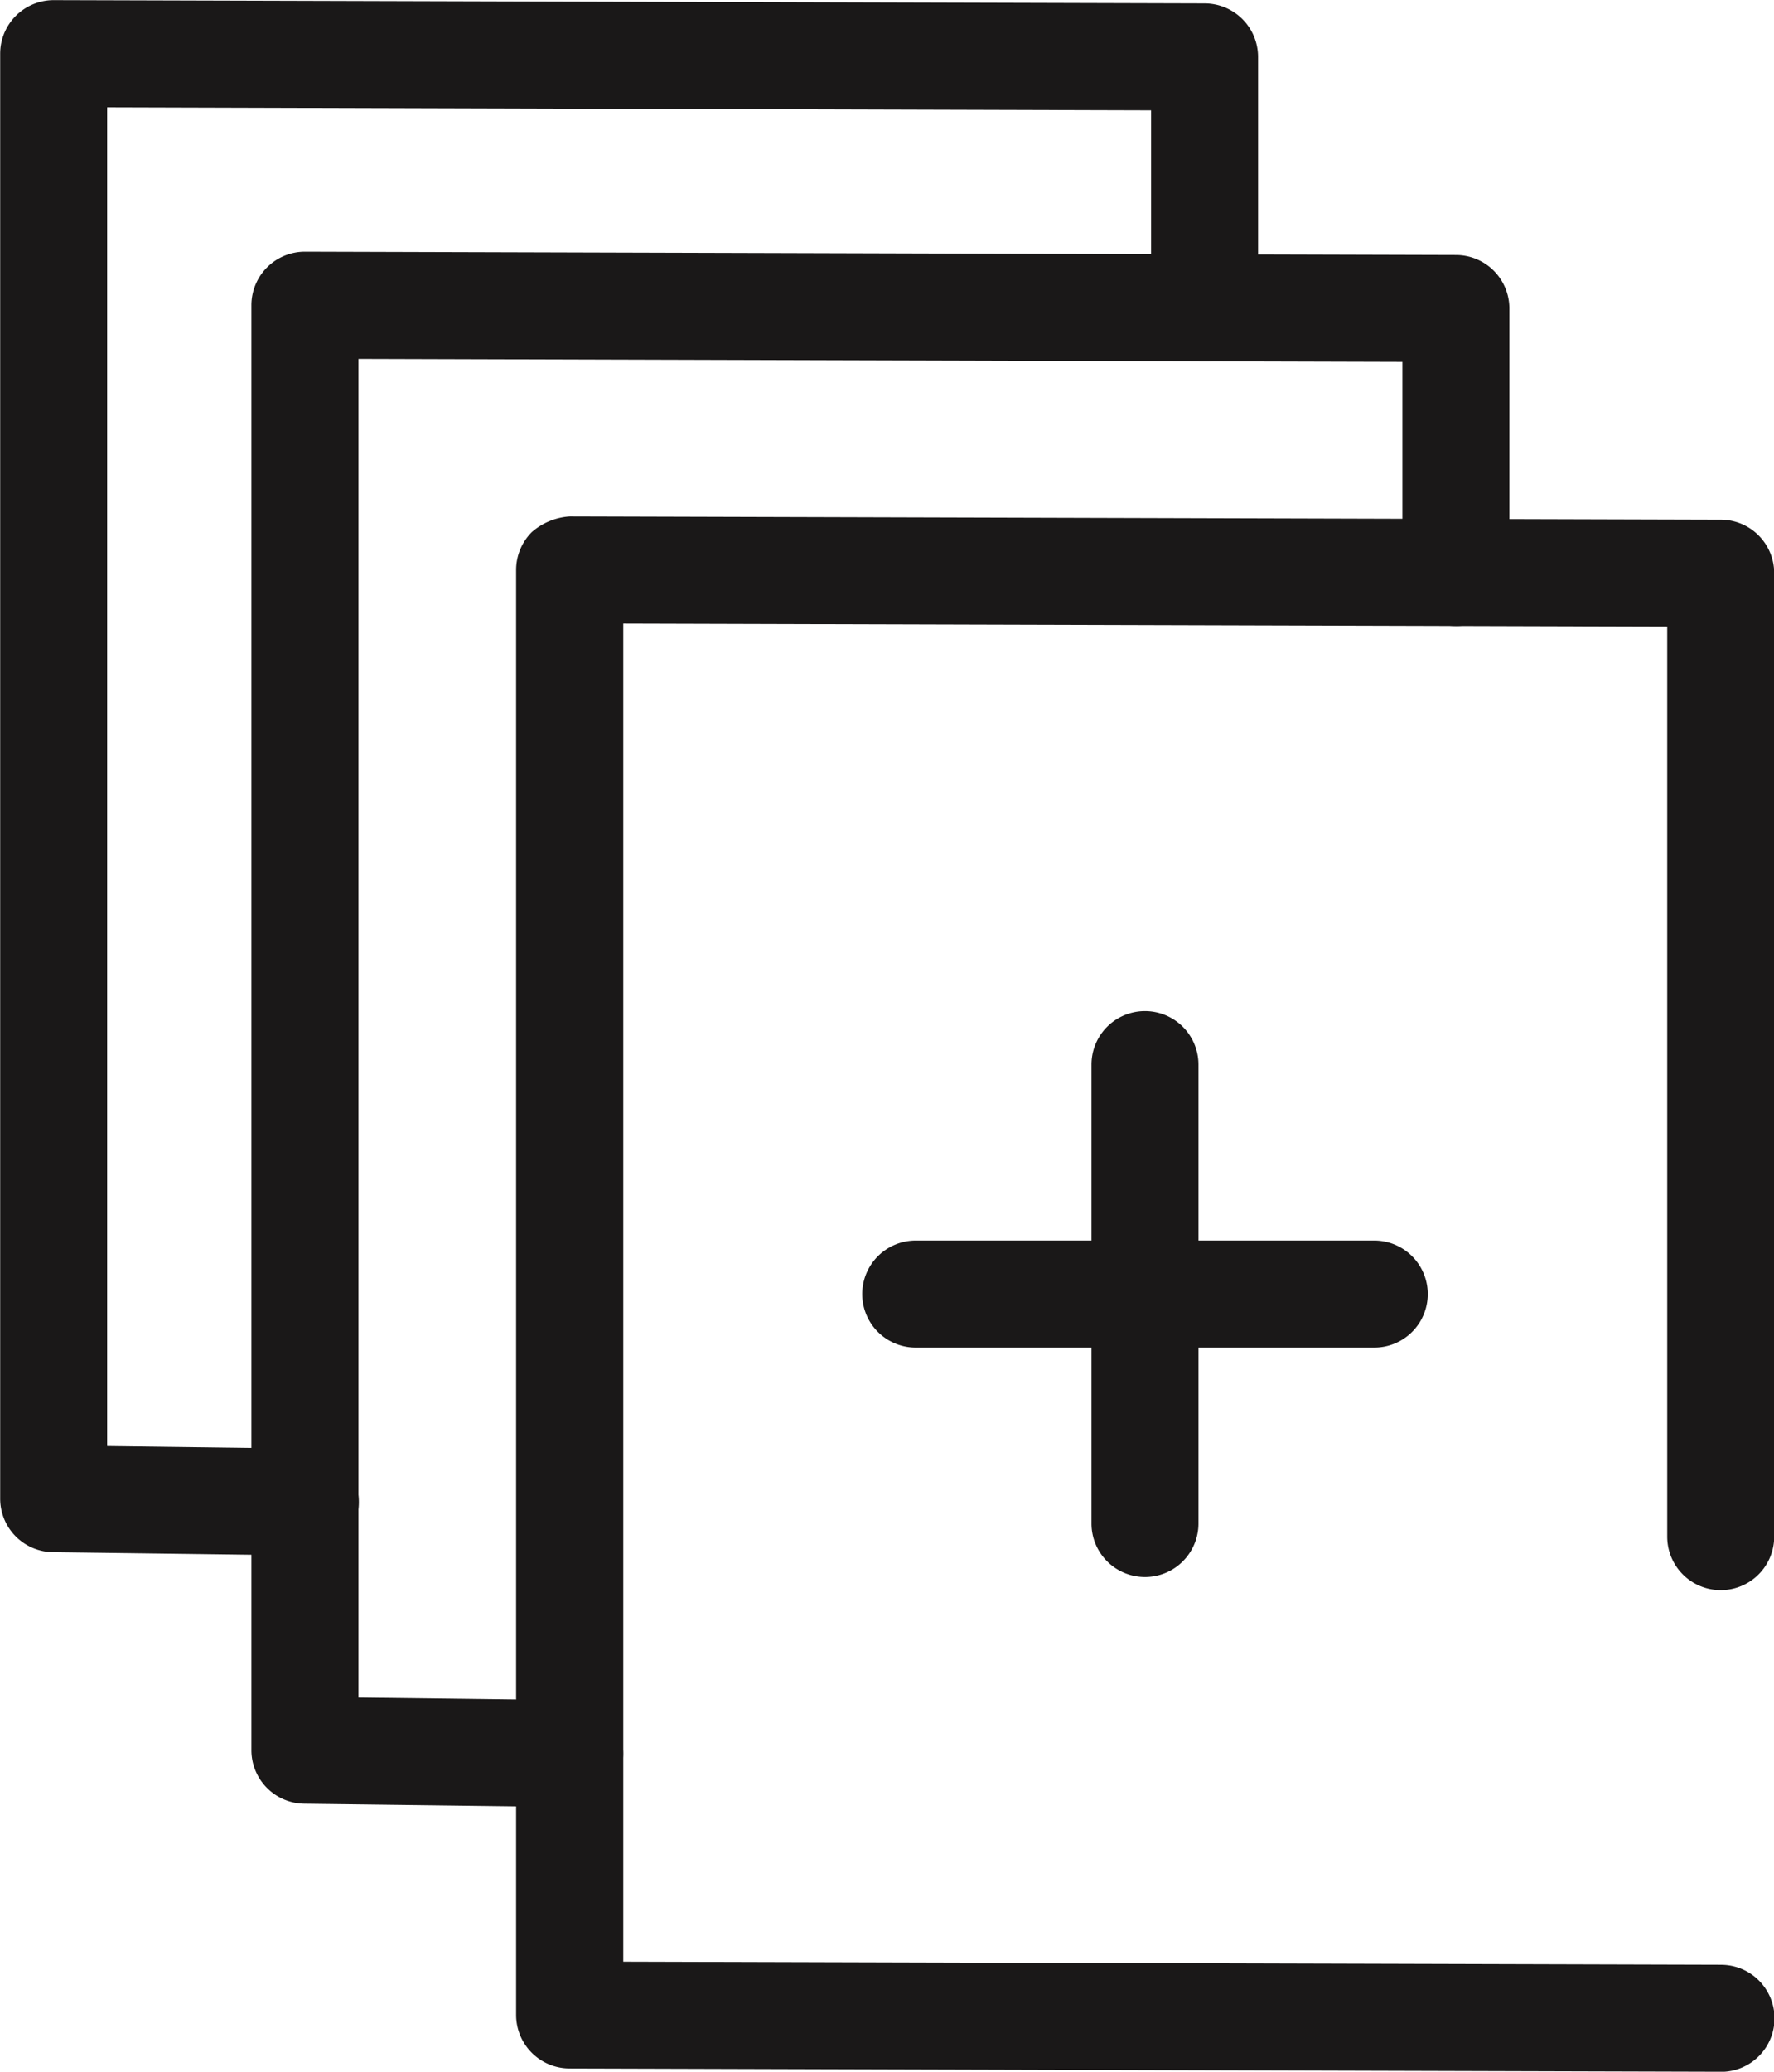 <svg xmlns="http://www.w3.org/2000/svg" width="38.575" height="45.019" viewBox="0 0 38.575 45.019">
  <g id="Group_1326" data-name="Group 1326" transform="translate(-843.472 -239)">
    <g id="Group_1149" data-name="Group 1149" transform="translate(210 -398)">
      <g id="Group_1132" data-name="Group 1132" transform="translate(652.221 658.971)">
        <g id="Group_1130" data-name="Group 1130" transform="translate(0 4.986)">
          <path id="Path_1008" data-name="Path 1008" d="M262.737,1193.672h-9.971a1.163,1.163,0,0,1,0-2.326h9.971a1.163,1.163,0,0,1,0,2.326Z" transform="translate(-251.603 -1191.346)" fill="#1a1818"/>
        </g>
        <g id="Group_1131" data-name="Group 1131" transform="translate(4.985)">
          <path id="Path_1009" data-name="Path 1009" d="M257.052,1199.357a1.163,1.163,0,0,1-1.163-1.163v-9.972a1.163,1.163,0,1,1,2.326,0v9.972A1.163,1.163,0,0,1,257.052,1199.357Z" transform="translate(-255.889 -1187.059)" fill="#1a1818"/>
        </g>
      </g>
      <g id="Group_1140" data-name="Group 1140" transform="translate(644.691 648.219)">
        <path id="Path_1017" data-name="Path 1017" d="M271.322,1211.615h0l-25.029-.071a1.164,1.164,0,0,1-1.16-1.163v-31.4a1.166,1.166,0,0,1,.342-.823,1.392,1.392,0,0,1,.825-.34l25.029.071a1.163,1.163,0,0,1,1.16,1.163v20.935a1.163,1.163,0,0,1-2.326,0v-19.776l-22.7-.064v29.077l23.87.067a1.163,1.163,0,0,1,0,2.326Z" transform="translate(-245.129 -1177.815)" fill="#1a1818"/>
      </g>
      <g id="Group_1141" data-name="Group 1141" transform="translate(638.938 642.465)">
        <path id="Path_1018" data-name="Path 1018" d="M247.1,1206.67h-.014l-5.754-.072a1.163,1.163,0,0,1-1.149-1.163v-31.4a1.163,1.163,0,0,1,1.163-1.163h0l25.031.072a1.163,1.163,0,0,1,1.16,1.163v5.735a1.163,1.163,0,0,1-2.326,0v-4.576l-22.7-.065v29.089l4.6.057a1.163,1.163,0,0,1-.014,2.326Z" transform="translate(-240.182 -1172.868)" fill="#1a1818"/>
      </g>
      <g id="Group_1142" data-name="Group 1142" transform="translate(633.472 637)">
        <path id="Path_1019" data-name="Path 1019" d="M242.113,1201.969H242.1l-5.465-.071a1.163,1.163,0,0,1-1.148-1.163v-31.4a1.164,1.164,0,0,1,1.163-1.163h0l25.029.071a1.164,1.164,0,0,1,1.16,1.163v5.45a1.163,1.163,0,1,1-2.326,0v-4.289l-22.7-.065v29.089l4.317.056a1.163,1.163,0,0,1-.014,2.326Z" transform="translate(-235.483 -1168.169)" fill="#1a1818"/>
      </g>
    </g>
  </g>
</svg>

